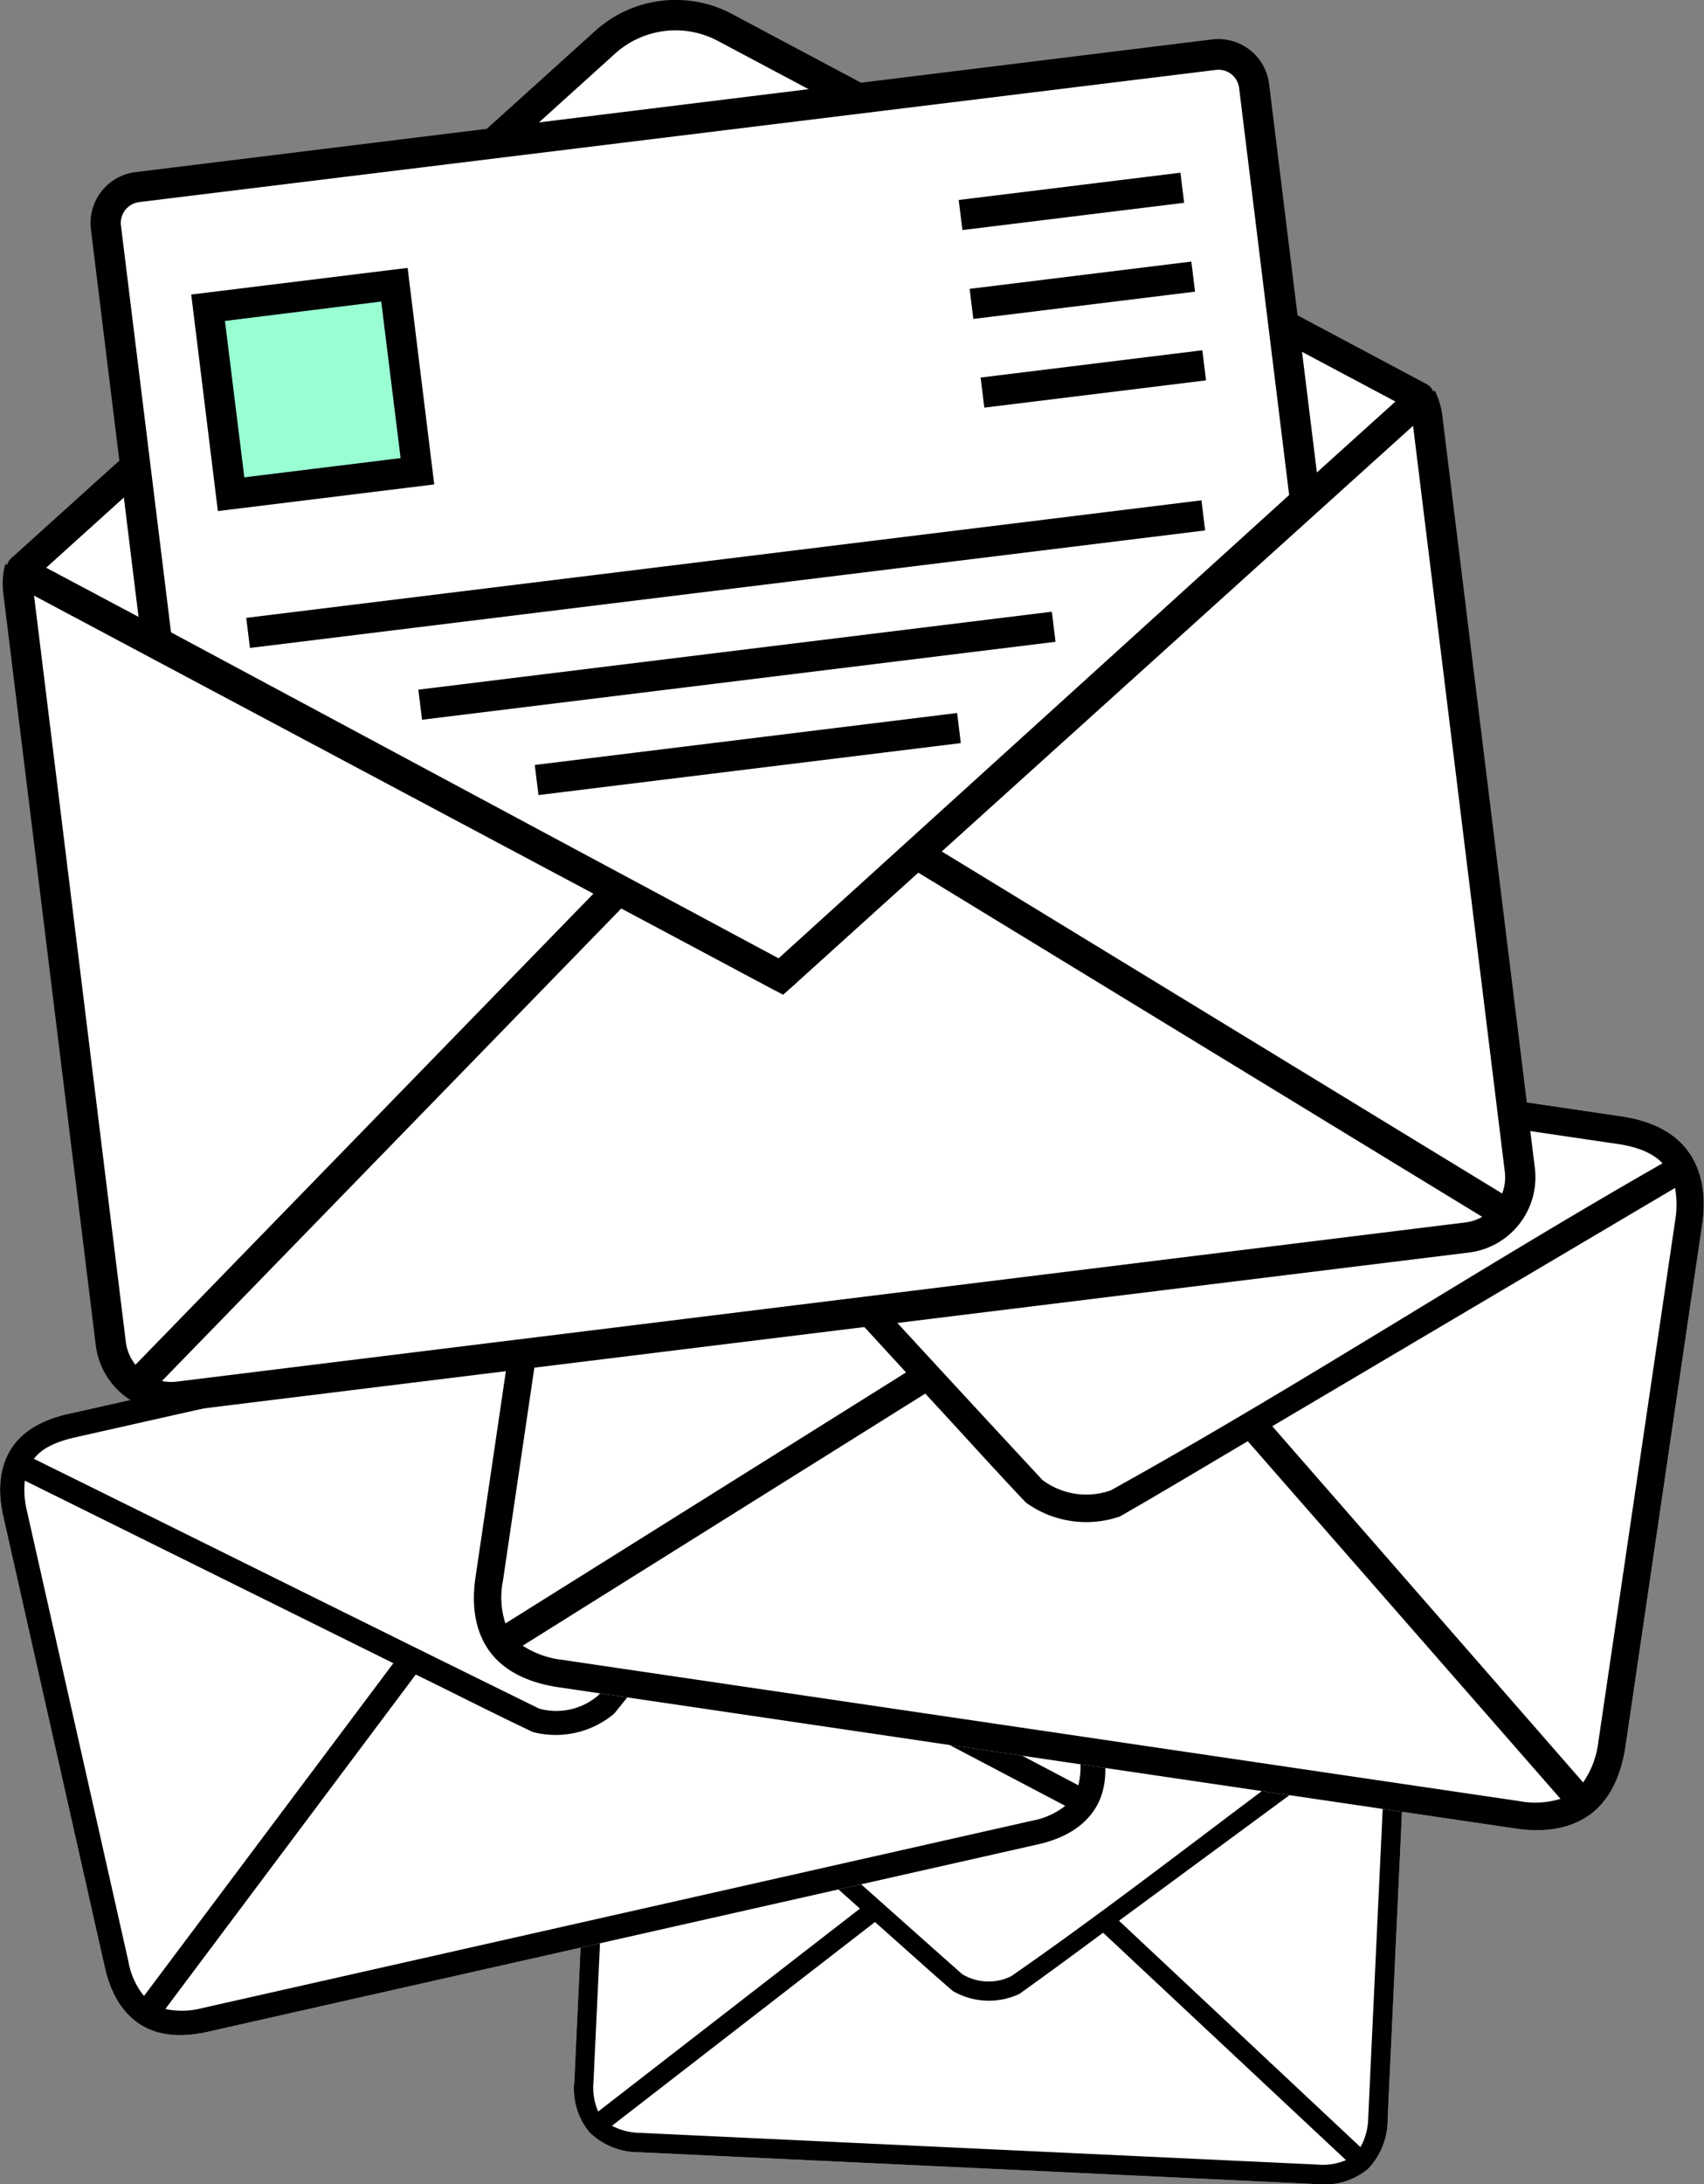 <svg id="Calque_1" data-name="Calque 1" xmlns="http://www.w3.org/2000/svg" viewBox="0 0 209.23 267.99">
  <rect x="0" y="0" width="209.23" height="267.99" fill="#808080" stroke="none"/>
  <title>PictoSlide</title>
  <g>
    <g>
      <path d="M81.38,202.27a7.48,7.48,0,0,0-8.75,7.93l-2.11,45.18a8.36,8.36,0,0,0,1.86,6.26,8.66,8.66,0,0,0,6.18,2.45L161.71,268a8.39,8.39,0,0,0,6.27-1.87,8.72,8.72,0,0,0,2.41-6.18l2.11-45.18a7.41,7.41,0,0,0-7.83-8.59Z" style="fill: #fff"/>
      <path d="M81.38,202.27a7.48,7.48,0,0,0-8.75,7.93l-2.11,45.18a8.36,8.36,0,0,0,1.86,6.26,8.66,8.66,0,0,0,6.18,2.45L161.71,268a8.39,8.39,0,0,0,6.27-1.87,8.72,8.72,0,0,0,2.41-6.18l2.11-45.18a7.41,7.41,0,0,0-7.83-8.59Zm-.12,2.38,83.3,3.89a6.39,6.39,0,0,1,4,1.26c-15,10.63-29.36,22.27-44.42,32.7a6.28,6.28,0,0,1-6-.27C104.44,230.09,90.72,217.79,77,205.56A6.54,6.54,0,0,1,81.26,204.65Zm88.58,7.15a8.38,8.38,0,0,1,.28,2.84L168,259.82a7.66,7.66,0,0,1-.95,3.64l-29.65-27.78Zm-94.25-4.37,30,26.76-32.14,24.9a7.32,7.32,0,0,1-.58-3.6L75,210.31a8.37,8.37,0,0,1,.58-2.88Zm31.84,28.41c3.19,2.8,6.36,5.7,9.55,8.45a8.84,8.84,0,0,0,8.17.38c3.44-2.45,6.88-5,10.3-7.52l29.82,27.9a7.2,7.2,0,0,1-3.45.55l-83.15-3.89a7.76,7.76,0,0,1-3.53-.87Z"/>
    </g>
    <g>
      <path d="M8.34,173.5c-3.18.72-5.62,2.11-7,4.31S-.32,182.86.39,186L12.87,241.4c.71,3.15,2.12,5.57,4.34,7s5.09,1.63,8.3.91l101.93-23c3.13-.7,5.58-2.12,7-4.34s1.59-5.07.86-8.28l-12.48-55.39c-.69-3.1-2.09-5.5-4.28-6.88s-5-1.61-8-.91Z" style="fill: #fff"/>
      <path d="M8.34,173.5c-3.18.72-5.62,2.11-7,4.31S-.32,182.86.39,186L12.87,241.4c.71,3.15,2.12,5.57,4.34,7s5.09,1.63,8.3.91l101.93-23c3.13-.7,5.58-2.12,7-4.34s1.59-5.07.86-8.28l-12.48-55.39c-.69-3.1-2.09-5.5-4.28-6.88s-5-1.61-8-.91ZM9,176.42l102.11-23a8.07,8.07,0,0,1,5.26.2C101.78,171.46,88.24,190.33,73.49,208a7.89,7.89,0,0,1-7.29,1.65C45.52,199.5,24.82,189.18,4.16,179,5.08,177.8,6.6,177,9,176.42ZM118.59,155.6a10.51,10.51,0,0,1,1.28,3.35l12.48,55.38a9.58,9.58,0,0,1,.06,4.73L87.28,195.29ZM3.05,181.68l45.25,22.4L17.68,244.91a9.16,9.16,0,0,1-1.9-4.17L3.3,185.36a10.76,10.76,0,0,1-.25-3.68Zm48,23.79c4.78,2.33,9.59,4.79,14.37,7.05a11.13,11.13,0,0,0,10-2.26c3.34-4.11,6.65-8.35,10-12.53l45.38,23.85a9.16,9.16,0,0,1-4,1.81l-101.93,23a9.93,9.93,0,0,1-4.57.12Z"/>
    </g>
    <g>
      <path d="M81.36,119.61c-3.67-.54-6.82-.07-9.21,1.7s-3.81,4.68-4.34,8.32l-9.42,63.88c-.54,3.63,0,6.78,1.76,9.16s4.72,3.81,8.43,4.36l117.55,17.34c3.62.53,6.8,0,9.17-1.76s3.76-4.73,4.31-8.44L209,150.3c.53-3.58,0-6.7-1.73-9.06s-4.59-3.73-8.17-4.26Z" style="fill: #fff"/>
      <path d="M81.36,119.61c-3.67-.54-6.82-.07-9.21,1.7s-3.81,4.68-4.34,8.32l-9.42,63.88c-.54,3.63,0,6.78,1.76,9.16s4.72,3.81,8.43,4.36l117.55,17.34c3.62.53,6.8,0,9.17-1.76s3.76-4.73,4.31-8.44L209,150.3c.53-3.58,0-6.7-1.73-9.06s-4.59-3.73-8.17-4.26ZM80.87,123l117.77,17.37c2.63.39,4.37,1.19,5.5,2.37-22.79,13-44.88,27.45-67.75,40.13A9,9,0,0,1,128,181.6C110.17,162.41,92.44,143,74.7,123.67,76.14,122.83,78.1,122.56,80.87,123Zm124.81,22.76a12,12,0,0,1,0,4.07l-9.42,63.88a11.06,11.06,0,0,1-1.87,5L156.22,175ZM72.4,126.12l38.85,42.28L62.06,199.2a10.31,10.31,0,0,1-.31-5.2l9.42-63.87a12,12,0,0,1,1.23-4ZM113.61,171c4.12,4.43,8.21,9,12.36,13.37a12.66,12.66,0,0,0,11.55,1.7c5.23-3,10.48-6.15,15.69-9.23l38.4,43.88a10.47,10.47,0,0,1-5,.29L69.07,203.67a11.23,11.23,0,0,1-4.89-1.74Z"/>
    </g>
    <g>
      <g>
        <path d="M2.44,69.71a7.37,7.37,0,0,0-.19,2.82l11.36,92.31a7.44,7.44,0,0,0,8.31,6.48l158.21-19.47a7.45,7.45,0,0,0,6.49-8.31L175.25,51.23a7.2,7.2,0,0,0-.74-2.45" style="fill: #fff"/>
        <path d="M21.43,173.23a9.32,9.32,0,0,1-9.67-8.16L.4,72.76a9.53,9.53,0,0,1,.24-3.53l3.59,1a5.61,5.61,0,0,0-.14,2.12l11.36,92.31a5.62,5.62,0,0,0,6.24,4.87L179.91,150a5.58,5.58,0,0,0,4.86-6.23L173.41,51.46a5.54,5.54,0,0,0-.56-1.84l3.32-1.68A9.36,9.36,0,0,1,177.1,51l11.36,92.32a9.3,9.3,0,0,1-8.1,10.37L22.14,173.17C21.91,173.2,21.67,173.22,21.43,173.23Z"/>
      </g>
      <rect x="4.69" y="137.31" width="84.1" height="3.72" transform="translate(-85.61 75.64) rotate(-45.79)"/>
      <rect x="146.53" y="84.2" width="3.72" height="84.86" transform="translate(-36.99 187.38) rotate(-58.62)"/>
      <g>
        <path d="M174.24,48.74,89.09,3.42A12.86,12.86,0,0,0,74.24,5.25L2.63,69.86l0,.32L95.88,119.8l78.39-70.74Z" style="fill: #fff"/>
        <path d="M96,121.66a1.91,1.91,0,0,1-1-.22L1.8,71.82a1.82,1.82,0,0,1-1-1.41l0-.32a1.85,1.85,0,0,1,.6-1.61L73,3.87A14.74,14.74,0,0,1,90,1.78L175.11,47.1a1.85,1.85,0,0,1,1,1.41l0,.32a1.88,1.88,0,0,1-.6,1.61L97.13,121.18A1.9,1.9,0,0,1,96,121.66Zm-90.33-52,90,47.89,75.67-68.28L88.22,5.06A11.08,11.08,0,0,0,75.48,6.62Z"/>
      </g>
      <g>
        <path d="M160.26,61.42,154,10.53a4.43,4.43,0,0,0-4.93-3.85L83,14.82,16.86,23A4.43,4.43,0,0,0,13,27.89l6.27,50.89,76.61,41Z" style="fill: #fff"/>
        <path d="M96.16,122.06,17.54,80,11.16,28.12a6.3,6.3,0,0,1,5.47-7L148.83,4.84a6.28,6.28,0,0,1,7,5.47l6.38,51.84ZM21,77.59l74.6,40,62.69-56.85-6.14-49.93a2.55,2.55,0,0,0-2.86-2.23L17.08,24.8a2.58,2.58,0,0,0-2.23,2.86Z"/>
      </g>
      <g>
        <rect x="26.87" y="36.27" width="23.05" height="23.05" transform="translate(-5.55 5.05) rotate(-7.02)" style="fill: #99ffd3"/>
        <path d="M26.75,62.71,23.48,36.14l26.57-3.27,3.27,26.57Zm.87-23.33L30,58.57l19.19-2.36L46.81,37Z"/>
      </g>
      <g>
        <line x1="30.46" y1="77.66" x2="147.75" y2="63.22" style="fill: #fff"/>
        <rect x="30.02" y="68.59" width="118.17" height="3.72" transform="translate(-7.93 11.4) rotate(-7.01)"/>
      </g>
      <g>
        <line x1="51.6" y1="86.47" x2="129.38" y2="76.89" style="fill: #fff"/>
        <rect x="51.3" y="79.82" width="78.37" height="3.72" transform="translate(-9.29 11.66) rotate(-7.01)"/>
      </g>
      <g>
        <line x1="65.89" y1="95.71" x2="117.75" y2="89.32" style="fill: #fff"/>
        <rect x="65.7" y="90.66" width="52.25" height="3.72" transform="translate(-10.61 11.9) rotate(-7.01)"/>
      </g>
      <g>
        <line x1="145.17" y1="23.04" x2="117.95" y2="26.39" style="fill: #fff"/>
        <rect x="117.84" y="22.85" width="27.43" height="3.72" transform="translate(-2.03 16.24) rotate(-7.01)"/>
      </g>
      <g>
        <line x1="146.51" y1="33.93" x2="119.29" y2="37.28" style="fill: #fff"/>
        <rect x="119.18" y="33.75" width="27.43" height="3.72" transform="translate(-3.35 16.49) rotate(-7.01)"/>
      </g>
      <g>
        <line x1="147.85" y1="44.82" x2="120.63" y2="48.17" style="fill: #fff"/>
        <rect x="120.53" y="44.64" width="27.43" height="3.72" transform="translate(-4.67 16.73) rotate(-7.01)"/>
      </g>
    </g>
  </g>
</svg>
